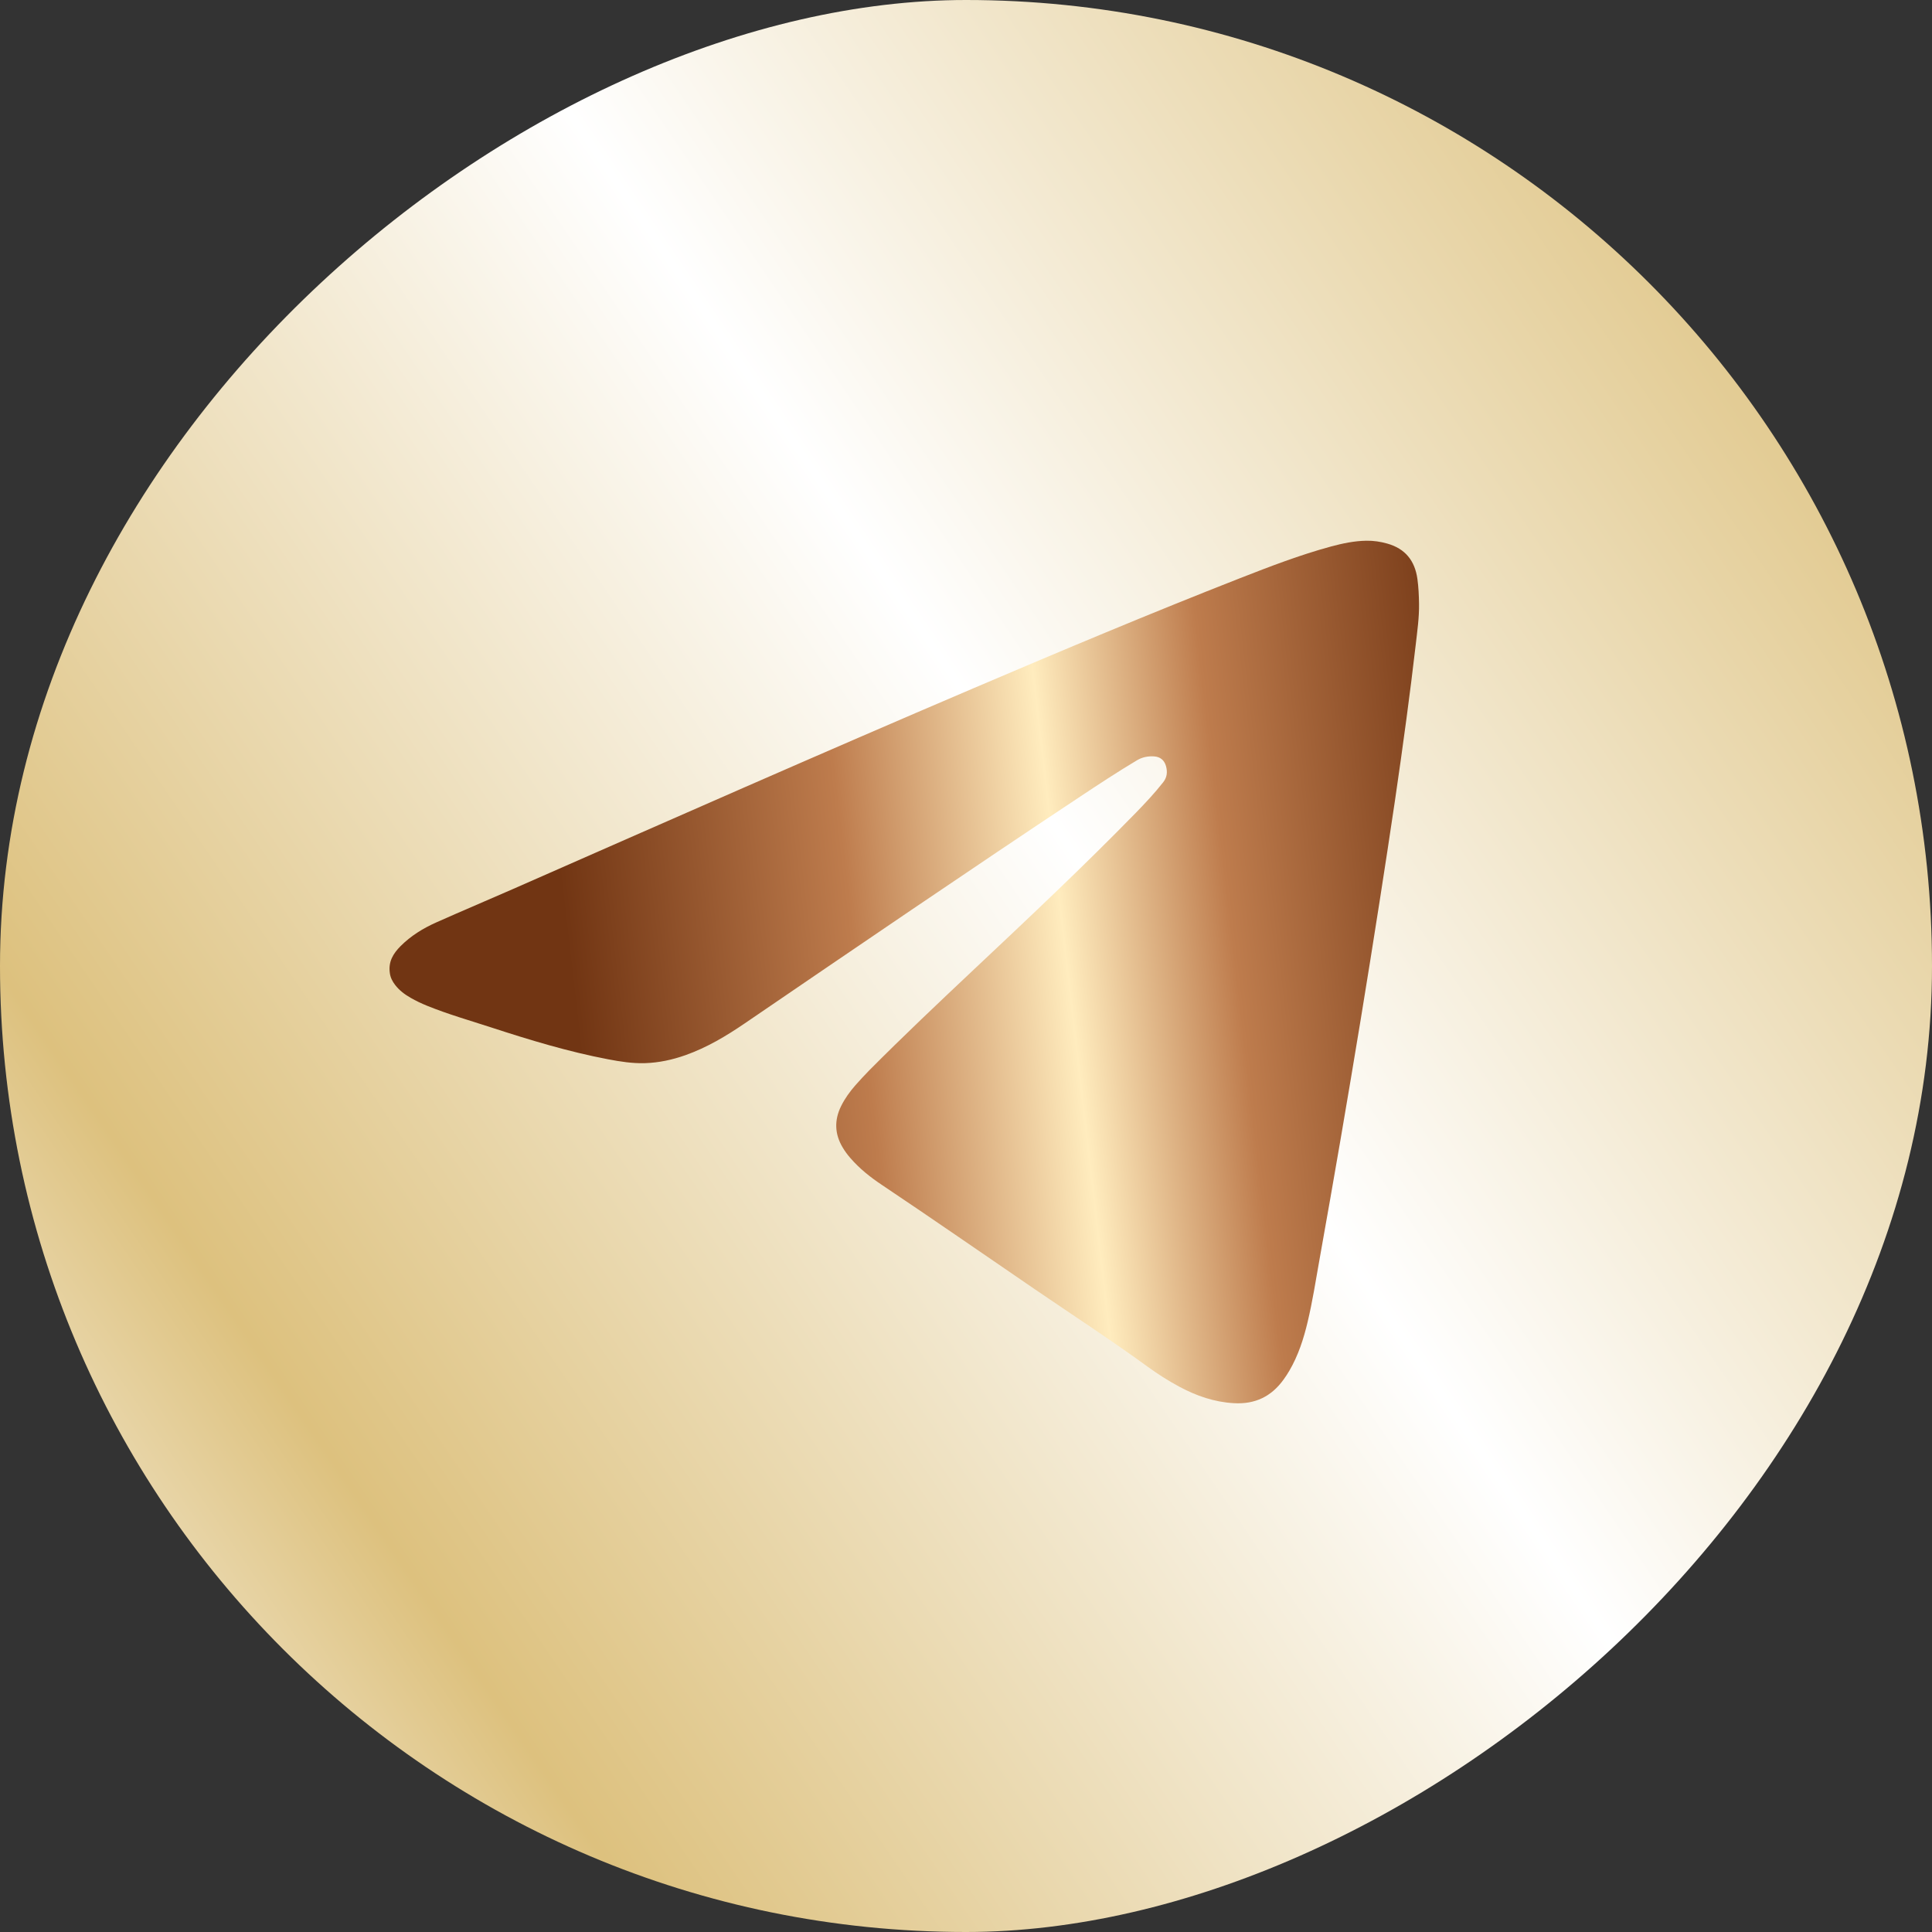 <svg width="49" height="49" viewBox="0 0 49 49" fill="none" xmlns="http://www.w3.org/2000/svg">
<rect x="0" y="0" width="49" height="49" fill="#333333" stroke="none"/>
<rect y="49" width="49" height="49" rx="24.5" transform="rotate(-90 0 49)" fill="url(#paint0_linear_1376_2081)"/>
<path d="M35.99 15.309C35.996 15.66 35.945 16.006 35.906 16.352C35.834 16.977 35.754 17.602 35.671 18.227C35.578 18.923 35.48 19.619 35.378 20.314C35.252 21.164 35.123 22.013 34.99 22.861C34.835 23.853 34.677 24.845 34.514 25.837C34.347 26.853 34.176 27.869 34.002 28.885C33.825 29.916 33.644 30.947 33.46 31.976C33.368 32.493 33.287 33.013 33.165 33.525C33.063 33.957 32.927 34.377 32.702 34.763C32.658 34.839 32.609 34.913 32.558 34.984C32.246 35.42 31.831 35.619 31.293 35.588C30.797 35.56 30.346 35.403 29.914 35.172C29.636 35.023 29.369 34.853 29.114 34.668C28.182 33.989 27.215 33.36 26.263 32.71C24.965 31.824 23.674 30.927 22.368 30.053C22.075 29.858 21.799 29.639 21.567 29.37C21.495 29.288 21.43 29.2 21.374 29.106C21.167 28.762 21.156 28.409 21.334 28.05C21.43 27.857 21.555 27.685 21.695 27.525C21.808 27.397 21.924 27.271 22.044 27.149C22.906 26.281 23.794 25.442 24.684 24.604C26.076 23.295 27.469 21.985 28.805 20.617C29.047 20.368 29.285 20.115 29.5 19.841C29.601 19.715 29.613 19.578 29.572 19.429C29.529 19.278 29.425 19.194 29.269 19.184C29.117 19.175 28.974 19.201 28.839 19.281C28.346 19.575 27.867 19.891 27.389 20.208C24.537 22.1 21.711 24.03 18.883 25.959C18.412 26.28 17.925 26.57 17.386 26.761C17.053 26.879 16.711 26.953 16.359 26.964C16.044 26.974 15.732 26.925 15.423 26.866C14.414 26.674 13.433 26.376 12.457 26.058C11.913 25.881 11.363 25.724 10.831 25.508C10.688 25.45 10.548 25.384 10.413 25.306C10.264 25.221 10.128 25.119 10.022 24.981C9.954 24.892 9.903 24.798 9.887 24.678C9.846 24.39 9.971 24.185 10.162 23.993C10.424 23.732 10.731 23.544 11.062 23.396C11.707 23.108 12.358 22.834 13.005 22.55C16.897 20.839 20.786 19.121 24.696 17.453C26.936 16.497 29.181 15.553 31.448 14.665C32.207 14.368 32.968 14.075 33.755 13.861C34.049 13.782 34.346 13.719 34.652 13.714C34.834 13.711 35.012 13.737 35.186 13.787C35.639 13.915 35.885 14.219 35.949 14.686C35.977 14.893 35.987 15.101 35.99 15.309H35.99Z" fill="url(#paint1_linear_1376_2081)"/>
<defs>
<linearGradient id="paint0_linear_1376_2081" x1="-1.96" y1="50.96" x2="37.73" y2="109.27" gradientUnits="userSpaceOnUse">
<stop stop-color="#F5D894"/>
<stop offset="0" stop-color="white"/>
<stop offset="0.187" stop-color="#DDC17E"/>
<stop offset="0.53" stop-color="white"/>
<stop offset="0.881" stop-color="#DDC17E"/>
<stop offset="1" stop-color="#F1CE7D"/>
</linearGradient>
<linearGradient id="paint1_linear_1376_2081" x1="15.5" y1="33.5" x2="38.974" y2="30.779" gradientUnits="userSpaceOnUse">
<stop stop-color="#713513"/>
<stop offset="0" stop-color="#713513"/>
<stop offset="0.305" stop-color="#BE7C4D"/>
<stop offset="0.53" stop-color="#FFECBE"/>
<stop offset="0.71" stop-color="#BE7C4D"/>
<stop offset="1" stop-color="#713513"/>
</linearGradient>
</defs>
</svg>
